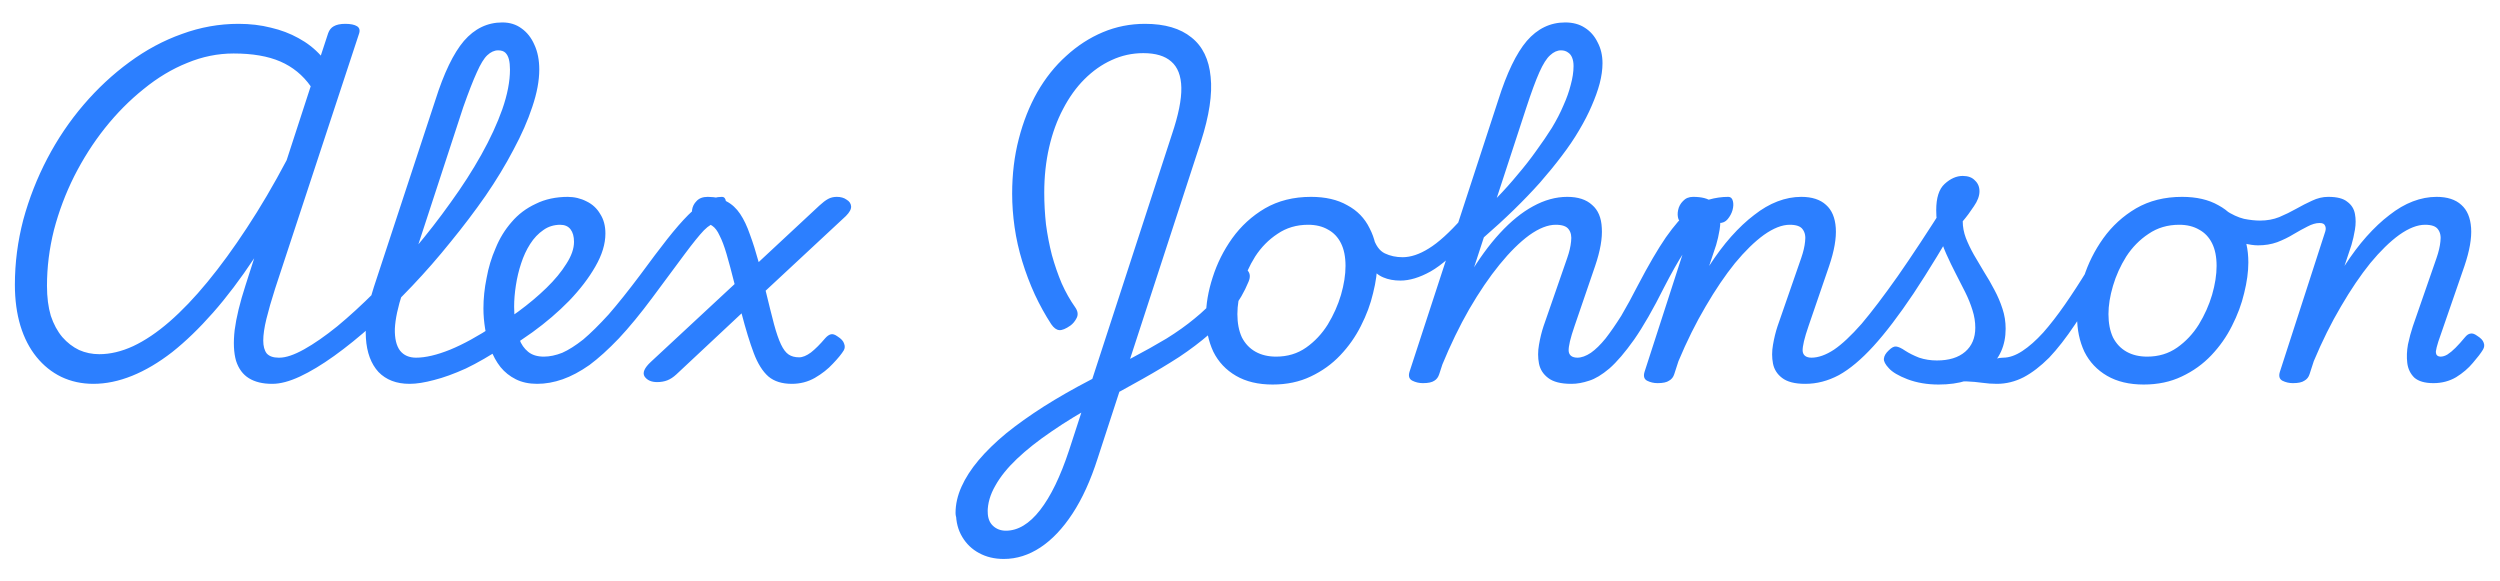 <svg width="86" height="20" viewBox="0 0 86 20" fill="none" xmlns="http://www.w3.org/2000/svg">
<path d="M3.212 13.204C2.812 13.204 2.444 13.124 2.108 12.964C1.78 12.804 1.496 12.576 1.256 12.28C1.016 11.984 0.832 11.628 0.704 11.212C0.576 10.788 0.512 10.316 0.512 9.796C0.512 9.044 0.608 8.3 0.8 7.564C1 6.828 1.276 6.124 1.628 5.452C1.98 4.78 2.396 4.164 2.876 3.604C3.356 3.044 3.88 2.556 4.448 2.14C5.024 1.716 5.628 1.392 6.26 1.168C6.892 0.936 7.54 0.82 8.204 0.82C8.604 0.82 8.976 0.864 9.32 0.952C9.664 1.032 9.98 1.152 10.268 1.312C10.564 1.472 10.82 1.672 11.036 1.912L11.288 1.144C11.328 1.032 11.392 0.952 11.48 0.904C11.576 0.848 11.708 0.82 11.876 0.82C12.06 0.82 12.196 0.848 12.284 0.904C12.372 0.96 12.392 1.052 12.344 1.18L9.464 9.928C9.336 10.328 9.236 10.676 9.164 10.972C9.092 11.268 9.056 11.516 9.056 11.716C9.056 11.908 9.096 12.056 9.176 12.16C9.264 12.256 9.4 12.304 9.584 12.304C9.736 12.304 9.836 12.352 9.884 12.448C9.94 12.536 9.952 12.64 9.92 12.76C9.888 12.872 9.824 12.972 9.728 13.06C9.632 13.156 9.508 13.204 9.356 13.204C9.036 13.204 8.772 13.14 8.564 13.012C8.356 12.884 8.208 12.684 8.12 12.412C8.04 12.132 8.024 11.78 8.072 11.356C8.128 10.924 8.252 10.412 8.444 9.82L8.744 8.884C8.272 9.596 7.8 10.22 7.328 10.756C6.856 11.292 6.388 11.744 5.924 12.112C5.46 12.472 5 12.744 4.544 12.928C4.088 13.112 3.644 13.204 3.212 13.204ZM1.616 9.832C1.616 10.224 1.66 10.568 1.748 10.864C1.844 11.152 1.976 11.396 2.144 11.596C2.312 11.788 2.504 11.936 2.72 12.04C2.936 12.136 3.168 12.184 3.416 12.184C3.792 12.184 4.18 12.092 4.58 11.908C4.988 11.716 5.404 11.436 5.828 11.068C6.26 10.692 6.696 10.236 7.136 9.7C7.584 9.156 8.036 8.536 8.492 7.84C8.956 7.136 9.412 6.36 9.86 5.512L10.688 2.968C10.416 2.584 10.068 2.3 9.644 2.116C9.22 1.932 8.684 1.84 8.036 1.84C7.492 1.84 6.96 1.948 6.44 2.164C5.92 2.372 5.42 2.672 4.94 3.064C4.46 3.448 4.016 3.896 3.608 4.408C3.208 4.912 2.856 5.464 2.552 6.064C2.256 6.656 2.024 7.272 1.856 7.912C1.696 8.552 1.616 9.192 1.616 9.832ZM9.371 13.204C9.219 13.204 9.119 13.156 9.071 13.06C9.023 12.972 9.015 12.872 9.047 12.76C9.071 12.64 9.135 12.536 9.239 12.448C9.335 12.352 9.459 12.304 9.611 12.304C9.835 12.304 10.119 12.208 10.463 12.016C10.807 11.824 11.187 11.56 11.603 11.224C12.019 10.88 12.451 10.484 12.899 10.036C13.355 9.588 13.803 9.104 14.243 8.584C14.691 8.056 15.111 7.516 15.503 6.964C15.903 6.412 16.255 5.864 16.559 5.32C16.863 4.776 17.103 4.256 17.279 3.76C17.455 3.256 17.543 2.8 17.543 2.392C17.543 2.24 17.591 2.128 17.687 2.056C17.791 1.976 17.911 1.936 18.047 1.936C18.183 1.936 18.299 1.976 18.395 2.056C18.499 2.128 18.551 2.24 18.551 2.392C18.551 2.776 18.471 3.204 18.311 3.676C18.159 4.14 17.943 4.632 17.663 5.152C17.391 5.672 17.071 6.2 16.703 6.736C16.335 7.264 15.935 7.792 15.503 8.32C15.079 8.848 14.639 9.352 14.183 9.832C13.727 10.312 13.271 10.76 12.815 11.176C12.359 11.584 11.919 11.94 11.495 12.244C11.071 12.548 10.679 12.784 10.319 12.952C9.959 13.12 9.643 13.204 9.371 13.204ZM14.087 13.204C13.639 13.204 13.283 13.068 13.019 12.796C12.763 12.516 12.619 12.128 12.587 11.632C12.555 11.128 12.647 10.54 12.863 9.868L14.975 3.448C15.271 2.512 15.599 1.832 15.959 1.408C16.327 0.984 16.767 0.772 17.279 0.772C17.535 0.772 17.755 0.84 17.939 0.976C18.131 1.112 18.279 1.3 18.383 1.54C18.495 1.78 18.551 2.064 18.551 2.392C18.551 2.544 18.499 2.656 18.395 2.728C18.299 2.8 18.183 2.836 18.047 2.836C17.911 2.836 17.791 2.8 17.687 2.728C17.591 2.656 17.543 2.544 17.543 2.392C17.543 2.256 17.531 2.14 17.507 2.044C17.483 1.948 17.443 1.872 17.387 1.816C17.331 1.76 17.247 1.732 17.135 1.732C17.007 1.732 16.883 1.788 16.763 1.9C16.651 2.004 16.531 2.2 16.403 2.488C16.275 2.768 16.119 3.168 15.935 3.688L13.847 10.072C13.687 10.56 13.599 10.972 13.583 11.308C13.575 11.644 13.635 11.896 13.763 12.064C13.891 12.224 14.075 12.304 14.315 12.304C14.427 12.304 14.511 12.352 14.567 12.448C14.623 12.536 14.643 12.64 14.627 12.76C14.611 12.872 14.559 12.972 14.471 13.06C14.383 13.156 14.255 13.204 14.087 13.204ZM14.094 13.204C13.942 13.204 13.842 13.156 13.794 13.06C13.738 12.972 13.726 12.872 13.758 12.76C13.782 12.64 13.842 12.536 13.938 12.448C14.034 12.352 14.158 12.304 14.31 12.304C14.638 12.304 15.03 12.212 15.486 12.028C15.934 11.844 16.438 11.568 16.998 11.2C17.094 11.136 17.182 11.124 17.262 11.164C17.342 11.204 17.402 11.272 17.442 11.368C17.49 11.464 17.506 11.564 17.49 11.668C17.474 11.772 17.422 11.856 17.334 11.92C16.862 12.232 16.426 12.484 16.026 12.676C15.618 12.86 15.254 12.992 14.934 13.072C14.606 13.16 14.326 13.204 14.094 13.204ZM16.998 11.284C17.142 11.196 17.282 11.104 17.418 11.008C17.554 10.912 17.69 10.816 17.826 10.72C18.186 10.456 18.51 10.184 18.798 9.904C19.086 9.624 19.314 9.348 19.482 9.076C19.658 8.804 19.746 8.552 19.746 8.32C19.746 8.136 19.706 7.992 19.626 7.888C19.546 7.784 19.426 7.732 19.266 7.732C19.154 7.732 19.07 7.684 19.014 7.588C18.966 7.492 18.95 7.38 18.966 7.252C18.982 7.124 19.034 7.012 19.122 6.916C19.218 6.82 19.35 6.772 19.518 6.772C19.758 6.772 19.978 6.824 20.178 6.928C20.378 7.024 20.534 7.168 20.646 7.36C20.766 7.544 20.826 7.768 20.826 8.032C20.826 8.392 20.71 8.772 20.478 9.172C20.254 9.564 19.954 9.956 19.578 10.348C19.202 10.732 18.782 11.092 18.318 11.428C18.166 11.532 18.01 11.64 17.85 11.752C17.69 11.856 17.53 11.956 17.37 12.052L16.998 11.284ZM18.478 13.204C18.198 13.204 17.954 13.152 17.746 13.048C17.538 12.944 17.362 12.804 17.218 12.628C17.074 12.444 16.962 12.24 16.882 12.016C16.794 11.792 16.73 11.56 16.69 11.32C16.65 11.072 16.63 10.836 16.63 10.612C16.63 10.268 16.666 9.92 16.738 9.568C16.802 9.208 16.906 8.864 17.05 8.536C17.186 8.2 17.37 7.9 17.602 7.636C17.826 7.372 18.102 7.164 18.43 7.012C18.75 6.852 19.122 6.772 19.546 6.772C19.618 6.772 19.67 6.82 19.702 6.916C19.734 7.012 19.742 7.124 19.726 7.252C19.71 7.38 19.666 7.492 19.594 7.588C19.522 7.684 19.418 7.732 19.282 7.732C19.058 7.732 18.862 7.792 18.694 7.912C18.518 8.032 18.366 8.192 18.238 8.392C18.11 8.592 18.006 8.816 17.926 9.064C17.846 9.304 17.786 9.556 17.746 9.82C17.706 10.076 17.686 10.32 17.686 10.552C17.686 10.728 17.698 10.916 17.722 11.116C17.746 11.308 17.794 11.492 17.866 11.668C17.93 11.844 18.03 11.988 18.166 12.1C18.302 12.212 18.482 12.268 18.706 12.268C18.906 12.268 19.118 12.224 19.342 12.136C19.558 12.04 19.798 11.888 20.062 11.68C20.318 11.464 20.61 11.176 20.938 10.816C21.258 10.448 21.622 9.992 22.03 9.448C22.382 8.968 22.69 8.56 22.954 8.224C23.226 7.88 23.466 7.604 23.674 7.396C23.89 7.18 24.09 7.024 24.274 6.928C24.458 6.824 24.646 6.772 24.838 6.772C24.91 6.772 24.954 6.82 24.97 6.916C24.994 7.004 24.994 7.108 24.97 7.228C24.946 7.34 24.902 7.444 24.838 7.54C24.782 7.628 24.718 7.672 24.646 7.672C24.526 7.672 24.382 7.756 24.214 7.924C24.054 8.092 23.834 8.364 23.554 8.74C23.282 9.108 22.914 9.604 22.45 10.228C22.034 10.788 21.646 11.26 21.286 11.644C20.926 12.02 20.59 12.324 20.278 12.556C19.958 12.78 19.65 12.944 19.354 13.048C19.058 13.152 18.766 13.204 18.478 13.204ZM27.238 13.204C26.902 13.204 26.634 13.12 26.434 12.952C26.234 12.776 26.066 12.508 25.93 12.148C25.794 11.788 25.654 11.332 25.51 10.78L23.266 12.88C23.162 12.976 23.058 13.044 22.954 13.084C22.85 13.124 22.734 13.144 22.606 13.144C22.406 13.144 22.262 13.08 22.174 12.952C22.094 12.824 22.166 12.656 22.39 12.448L25.27 9.772C25.166 9.356 25.074 9.012 24.994 8.74C24.914 8.468 24.834 8.256 24.754 8.104C24.682 7.944 24.598 7.832 24.502 7.768C24.414 7.704 24.31 7.672 24.19 7.672C24.062 7.672 23.962 7.628 23.89 7.54C23.826 7.444 23.798 7.34 23.806 7.228C23.822 7.108 23.874 7.004 23.962 6.916C24.05 6.82 24.178 6.772 24.346 6.772C24.602 6.772 24.818 6.824 24.994 6.928C25.178 7.024 25.334 7.168 25.462 7.36C25.59 7.552 25.702 7.788 25.798 8.068C25.902 8.348 26.002 8.664 26.098 9.016L28.186 7.072C28.298 6.968 28.398 6.892 28.486 6.844C28.574 6.796 28.674 6.772 28.786 6.772C28.922 6.772 29.034 6.804 29.122 6.868C29.218 6.924 29.27 7 29.278 7.096C29.286 7.192 29.226 7.304 29.098 7.432L26.338 10C26.45 10.464 26.546 10.848 26.626 11.152C26.706 11.448 26.786 11.68 26.866 11.848C26.946 12.016 27.034 12.132 27.13 12.196C27.226 12.26 27.346 12.292 27.49 12.292C27.61 12.292 27.746 12.236 27.898 12.124C28.05 12.004 28.214 11.84 28.39 11.632C28.454 11.56 28.518 11.516 28.582 11.5C28.646 11.484 28.722 11.508 28.81 11.572C28.938 11.652 29.014 11.736 29.038 11.824C29.07 11.904 29.066 11.98 29.026 12.052C28.954 12.172 28.83 12.324 28.654 12.508C28.486 12.692 28.278 12.856 28.03 13C27.79 13.136 27.526 13.204 27.238 13.204ZM34.53 19.228C34.21 19.228 33.926 19.16 33.678 19.024C33.438 18.896 33.246 18.712 33.102 18.472C32.958 18.232 32.886 17.956 32.886 17.644C32.886 17.492 32.938 17.376 33.042 17.296C33.154 17.224 33.282 17.184 33.426 17.176C33.578 17.168 33.706 17.2 33.81 17.272C33.922 17.344 33.978 17.456 33.978 17.608C33.978 17.816 34.038 17.976 34.158 18.088C34.278 18.2 34.426 18.256 34.602 18.256C35.018 18.256 35.41 18.02 35.778 17.548C36.146 17.076 36.478 16.392 36.774 15.496L40.314 4.624C40.538 3.96 40.646 3.424 40.638 3.016C40.63 2.608 40.514 2.308 40.29 2.116C40.074 1.924 39.754 1.828 39.33 1.828C38.946 1.828 38.582 1.908 38.238 2.068C37.902 2.22 37.59 2.44 37.302 2.728C37.022 3.008 36.778 3.348 36.57 3.748C36.362 4.14 36.202 4.58 36.09 5.068C35.978 5.556 35.922 6.076 35.922 6.628C35.922 6.988 35.942 7.352 35.982 7.72C36.03 8.08 36.098 8.432 36.186 8.776C36.282 9.12 36.394 9.444 36.522 9.748C36.658 10.052 36.814 10.328 36.99 10.576C37.078 10.704 37.094 10.824 37.038 10.936C36.982 11.048 36.91 11.136 36.822 11.2C36.662 11.312 36.534 11.364 36.438 11.356C36.342 11.348 36.25 11.28 36.162 11.152C35.954 10.832 35.766 10.492 35.598 10.132C35.43 9.764 35.286 9.384 35.166 8.992C35.046 8.6 34.958 8.208 34.902 7.816C34.846 7.424 34.818 7.04 34.818 6.664C34.818 5.992 34.894 5.364 35.046 4.78C35.198 4.188 35.41 3.652 35.682 3.172C35.962 2.684 36.294 2.268 36.678 1.924C37.062 1.572 37.482 1.3 37.938 1.108C38.394 0.916 38.878 0.82 39.39 0.82C40.07 0.82 40.602 0.976 40.986 1.288C41.37 1.592 41.59 2.044 41.646 2.644C41.71 3.236 41.598 3.98 41.31 4.876L37.758 15.772C37.518 16.524 37.23 17.156 36.894 17.668C36.558 18.18 36.19 18.568 35.79 18.832C35.39 19.096 34.97 19.228 34.53 19.228ZM32.871 17.644C32.871 17.348 32.939 17.048 33.075 16.744C33.211 16.44 33.407 16.136 33.663 15.832C33.919 15.528 34.235 15.22 34.611 14.908C34.987 14.604 35.419 14.296 35.907 13.984C36.387 13.68 36.919 13.376 37.503 13.072C38.015 12.8 38.491 12.548 38.931 12.316C39.371 12.084 39.771 11.86 40.131 11.644C40.491 11.42 40.811 11.192 41.091 10.96C41.379 10.728 41.631 10.484 41.847 10.228C42.063 9.964 42.243 9.676 42.387 9.364C42.451 9.22 42.539 9.152 42.651 9.16C42.763 9.16 42.855 9.212 42.927 9.316C43.007 9.412 43.015 9.536 42.951 9.688C42.807 10.04 42.619 10.364 42.387 10.66C42.163 10.956 41.899 11.236 41.595 11.5C41.291 11.764 40.947 12.024 40.563 12.28C40.179 12.528 39.759 12.78 39.303 13.036C38.839 13.3 38.331 13.576 37.779 13.864C37.179 14.192 36.647 14.516 36.183 14.836C35.711 15.156 35.311 15.472 34.983 15.784C34.655 16.096 34.407 16.404 34.239 16.708C34.063 17.012 33.975 17.316 33.975 17.62C33.975 17.772 33.919 17.884 33.807 17.956C33.695 18.036 33.567 18.076 33.423 18.076C33.279 18.084 33.151 18.052 33.039 17.98C32.927 17.908 32.871 17.796 32.871 17.644ZM43.779 13.228C43.282 13.228 42.862 13.128 42.519 12.928C42.175 12.728 41.914 12.452 41.739 12.1C41.571 11.74 41.486 11.336 41.486 10.888C41.486 10.464 41.562 10.016 41.715 9.544C41.867 9.064 42.09 8.616 42.386 8.2C42.691 7.776 43.066 7.432 43.514 7.168C43.971 6.904 44.498 6.772 45.099 6.772C45.594 6.772 46.011 6.868 46.346 7.06C46.691 7.244 46.947 7.508 47.114 7.852C47.291 8.188 47.379 8.58 47.379 9.028C47.379 9.348 47.331 9.7 47.234 10.084C47.147 10.46 47.007 10.836 46.815 11.212C46.63 11.58 46.395 11.916 46.106 12.22C45.819 12.524 45.478 12.768 45.087 12.952C44.703 13.136 44.267 13.228 43.779 13.228ZM43.898 12.268C44.291 12.268 44.635 12.164 44.931 11.956C45.227 11.748 45.474 11.484 45.675 11.164C45.874 10.836 46.026 10.496 46.13 10.144C46.234 9.784 46.286 9.452 46.286 9.148C46.286 8.836 46.234 8.576 46.13 8.368C46.026 8.16 45.879 8.004 45.687 7.9C45.495 7.788 45.267 7.732 45.002 7.732C44.602 7.732 44.251 7.836 43.947 8.044C43.642 8.244 43.386 8.504 43.178 8.824C42.978 9.144 42.827 9.48 42.722 9.832C42.618 10.184 42.566 10.508 42.566 10.804C42.566 11.116 42.618 11.384 42.722 11.608C42.834 11.824 42.99 11.988 43.191 12.1C43.391 12.212 43.627 12.268 43.898 12.268ZM48.177 9.652C47.953 9.652 47.757 9.616 47.589 9.544C47.413 9.472 47.261 9.344 47.133 9.16C46.997 8.968 46.873 8.692 46.761 8.332C46.737 8.228 46.761 8.156 46.833 8.116C46.905 8.068 46.985 8.048 47.073 8.056C47.161 8.056 47.213 8.084 47.229 8.14C47.317 8.436 47.453 8.628 47.637 8.716C47.821 8.804 48.025 8.848 48.249 8.848C48.529 8.848 48.829 8.748 49.149 8.548C49.477 8.348 49.861 8 50.301 7.504C50.429 7.368 50.537 7.332 50.625 7.396C50.713 7.452 50.757 7.556 50.757 7.708C50.757 7.852 50.693 7.996 50.565 8.14C50.045 8.724 49.593 9.124 49.209 9.34C48.833 9.548 48.489 9.652 48.177 9.652ZM54.045 13.204C53.694 13.204 53.429 13.136 53.254 13C53.086 12.872 52.981 12.708 52.941 12.508C52.901 12.3 52.901 12.084 52.941 11.86C52.981 11.628 53.033 11.416 53.097 11.224L53.913 8.872C53.986 8.664 54.029 8.476 54.045 8.308C54.069 8.132 54.041 7.992 53.962 7.888C53.889 7.784 53.742 7.732 53.517 7.732C53.245 7.732 52.941 7.852 52.605 8.092C52.278 8.332 51.938 8.668 51.586 9.1C51.233 9.532 50.886 10.044 50.541 10.636C50.206 11.22 49.894 11.864 49.605 12.568L49.545 11.488C49.849 10.744 50.173 10.084 50.517 9.508C50.861 8.924 51.221 8.428 51.597 8.02C51.974 7.612 52.353 7.304 52.737 7.096C53.13 6.88 53.522 6.772 53.913 6.772C54.282 6.772 54.566 6.864 54.766 7.048C54.974 7.224 55.086 7.488 55.102 7.84C55.126 8.192 55.05 8.628 54.873 9.148L54.166 11.212C54.022 11.628 53.953 11.916 53.962 12.076C53.977 12.228 54.081 12.304 54.273 12.304C54.386 12.304 54.465 12.352 54.514 12.448C54.569 12.536 54.59 12.64 54.574 12.76C54.566 12.872 54.517 12.972 54.429 13.06C54.342 13.156 54.214 13.204 54.045 13.204ZM48.946 13.18C48.818 13.18 48.697 13.152 48.586 13.096C48.474 13.04 48.441 12.936 48.489 12.784L51.538 3.448C51.834 2.512 52.161 1.832 52.522 1.408C52.889 0.984 53.33 0.772 53.842 0.772C54.105 0.772 54.33 0.832 54.514 0.952C54.706 1.072 54.853 1.24 54.958 1.456C55.069 1.664 55.126 1.904 55.126 2.176C55.126 2.392 55.093 2.624 55.029 2.872C54.965 3.112 54.873 3.368 54.754 3.64C54.642 3.904 54.498 4.184 54.322 4.48C54.154 4.768 53.953 5.064 53.721 5.368C53.498 5.664 53.249 5.968 52.977 6.28C52.706 6.584 52.406 6.896 52.078 7.216C51.758 7.528 51.413 7.844 51.045 8.164L49.51 12.868C49.477 12.972 49.422 13.048 49.342 13.096C49.261 13.152 49.13 13.18 48.946 13.18ZM51.489 6.808C51.745 6.544 51.986 6.276 52.209 6.004C52.441 5.732 52.654 5.46 52.846 5.188C53.045 4.916 53.225 4.652 53.386 4.396C53.545 4.132 53.678 3.876 53.782 3.628C53.894 3.38 53.977 3.144 54.033 2.92C54.097 2.688 54.13 2.472 54.13 2.272C54.13 2.16 54.114 2.064 54.081 1.984C54.05 1.904 54.002 1.844 53.938 1.804C53.873 1.756 53.794 1.732 53.697 1.732C53.569 1.732 53.446 1.788 53.325 1.9C53.206 2.004 53.081 2.2 52.953 2.488C52.825 2.776 52.673 3.188 52.498 3.724L51.489 6.808ZM54.067 13.204C53.939 13.204 53.859 13.156 53.827 13.06C53.787 12.972 53.787 12.872 53.827 12.76C53.859 12.64 53.915 12.536 53.995 12.448C54.075 12.352 54.163 12.304 54.259 12.304C54.403 12.304 54.559 12.248 54.727 12.136C54.887 12.024 55.055 11.86 55.231 11.644C55.399 11.428 55.579 11.168 55.771 10.864C55.955 10.552 56.147 10.2 56.347 9.808C56.707 9.12 57.027 8.572 57.307 8.164C57.595 7.756 57.859 7.452 58.099 7.252C58.339 7.052 58.567 6.924 58.783 6.868C59.007 6.804 59.231 6.772 59.455 6.772C59.535 6.772 59.587 6.82 59.611 6.916C59.635 7.004 59.631 7.108 59.599 7.228C59.567 7.34 59.511 7.444 59.431 7.54C59.359 7.628 59.263 7.672 59.143 7.672C59.055 7.672 58.951 7.696 58.831 7.744C58.719 7.784 58.587 7.88 58.435 8.032C58.291 8.176 58.119 8.396 57.919 8.692C57.727 8.988 57.503 9.384 57.247 9.88C56.871 10.632 56.527 11.232 56.215 11.68C55.903 12.12 55.619 12.452 55.363 12.676C55.107 12.892 54.875 13.032 54.667 13.096C54.451 13.168 54.251 13.204 54.067 13.204ZM62.095 13.204C61.743 13.204 61.479 13.136 61.303 13C61.135 12.872 61.031 12.708 60.991 12.508C60.951 12.3 60.951 12.084 60.991 11.86C61.031 11.628 61.083 11.416 61.147 11.224L61.963 8.872C62.035 8.664 62.079 8.476 62.095 8.308C62.119 8.132 62.091 7.992 62.011 7.888C61.939 7.784 61.791 7.732 61.567 7.732C61.303 7.732 61.007 7.848 60.679 8.08C60.359 8.312 60.027 8.636 59.683 9.052C59.347 9.468 59.011 9.964 58.675 10.54C58.339 11.108 58.027 11.736 57.739 12.424L57.595 12.868C57.563 12.972 57.503 13.048 57.415 13.096C57.335 13.152 57.203 13.18 57.019 13.18C56.891 13.18 56.771 13.152 56.659 13.096C56.555 13.04 56.527 12.936 56.575 12.784L58.135 7.96C58.159 7.88 58.155 7.812 58.123 7.756C58.099 7.7 58.039 7.672 57.943 7.672C57.847 7.672 57.779 7.628 57.739 7.54C57.707 7.444 57.703 7.34 57.727 7.228C57.751 7.108 57.807 7.004 57.895 6.916C57.983 6.82 58.099 6.772 58.243 6.772C58.539 6.772 58.755 6.828 58.891 6.94C59.035 7.044 59.123 7.184 59.155 7.36C59.187 7.528 59.187 7.708 59.155 7.9C59.123 8.092 59.083 8.268 59.035 8.428L58.795 9.148C59.043 8.764 59.295 8.428 59.551 8.14C59.815 7.844 60.079 7.596 60.343 7.396C60.607 7.188 60.875 7.032 61.147 6.928C61.419 6.824 61.691 6.772 61.963 6.772C62.331 6.772 62.615 6.864 62.815 7.048C63.015 7.224 63.127 7.488 63.151 7.84C63.175 8.192 63.099 8.628 62.923 9.148L62.215 11.212C62.071 11.628 62.003 11.916 62.011 12.076C62.027 12.228 62.131 12.304 62.323 12.304C62.435 12.304 62.515 12.352 62.563 12.448C62.619 12.536 62.639 12.64 62.623 12.76C62.615 12.872 62.567 12.972 62.479 13.06C62.391 13.156 62.263 13.204 62.095 13.204ZM62.106 13.204C61.954 13.204 61.854 13.156 61.806 13.06C61.75 12.972 61.734 12.872 61.758 12.76C61.782 12.64 61.842 12.536 61.938 12.448C62.034 12.352 62.158 12.304 62.31 12.304C62.55 12.304 62.81 12.212 63.09 12.028C63.362 11.844 63.678 11.548 64.038 11.14C64.39 10.724 64.806 10.176 65.286 9.496C65.766 8.808 66.322 7.964 66.954 6.964C67.018 6.86 67.106 6.82 67.218 6.844C67.338 6.868 67.434 6.924 67.506 7.012C67.586 7.1 67.594 7.196 67.53 7.3C66.898 8.404 66.33 9.336 65.826 10.096C65.322 10.848 64.862 11.452 64.446 11.908C64.03 12.364 63.634 12.696 63.258 12.904C62.882 13.104 62.498 13.204 62.106 13.204ZM68.694 13.204C68.526 13.204 68.358 13.192 68.19 13.168C68.022 13.144 67.842 13.128 67.65 13.12C67.466 13.112 67.254 13.132 67.014 13.18L67.158 12.904C67.454 12.776 67.718 12.668 67.95 12.58C68.182 12.492 68.378 12.424 68.538 12.376C68.706 12.328 68.83 12.304 68.91 12.304C68.982 12.304 69.03 12.352 69.054 12.448C69.078 12.536 69.078 12.64 69.054 12.76C69.038 12.872 68.998 12.972 68.934 13.06C68.87 13.156 68.79 13.204 68.694 13.204ZM66.69 13.228C66.298 13.228 65.942 13.168 65.622 13.048C65.31 12.928 65.094 12.8 64.974 12.664C64.854 12.536 64.798 12.428 64.806 12.34C64.814 12.244 64.87 12.148 64.974 12.052C65.07 11.956 65.154 11.912 65.226 11.92C65.306 11.928 65.41 11.976 65.538 12.064C65.674 12.152 65.834 12.232 66.018 12.304C66.21 12.368 66.414 12.4 66.63 12.4C67.046 12.4 67.37 12.3 67.602 12.1C67.834 11.9 67.95 11.624 67.95 11.272C67.95 11.072 67.918 10.872 67.854 10.672C67.79 10.464 67.706 10.256 67.602 10.048C67.498 9.84 67.39 9.628 67.278 9.412C67.166 9.196 67.058 8.972 66.954 8.74C66.85 8.508 66.766 8.268 66.702 8.02C66.638 7.764 66.606 7.5 66.606 7.228C66.606 6.804 66.702 6.504 66.894 6.328C67.094 6.144 67.302 6.052 67.518 6.052C67.702 6.052 67.842 6.104 67.938 6.208C68.042 6.304 68.094 6.428 68.094 6.58C68.094 6.74 68.03 6.912 67.902 7.096C67.782 7.28 67.654 7.452 67.518 7.612C67.518 7.804 67.554 7.996 67.626 8.188C67.698 8.372 67.79 8.564 67.902 8.764C68.014 8.956 68.13 9.152 68.25 9.352C68.378 9.552 68.498 9.76 68.61 9.976C68.722 10.184 68.814 10.4 68.886 10.624C68.958 10.84 68.994 11.068 68.994 11.308C68.994 11.884 68.786 12.348 68.37 12.7C67.962 13.052 67.402 13.228 66.69 13.228ZM68.691 13.204C68.579 13.204 68.495 13.156 68.439 13.06C68.383 12.972 68.363 12.872 68.379 12.76C68.387 12.64 68.435 12.536 68.523 12.448C68.611 12.352 68.739 12.304 68.907 12.304C69.115 12.304 69.335 12.228 69.567 12.076C69.799 11.924 70.039 11.712 70.287 11.44C70.527 11.168 70.775 10.848 71.031 10.48C71.287 10.112 71.547 9.712 71.811 9.28C71.875 9.176 71.963 9.132 72.075 9.148C72.187 9.164 72.279 9.216 72.351 9.304C72.423 9.384 72.427 9.476 72.363 9.58C72.019 10.18 71.691 10.708 71.379 11.164C71.075 11.62 70.779 12 70.491 12.304C70.195 12.6 69.903 12.824 69.615 12.976C69.319 13.128 69.011 13.204 68.691 13.204ZM73.743 13.228C73.247 13.228 72.827 13.128 72.483 12.928C72.139 12.728 71.879 12.452 71.703 12.1C71.535 11.74 71.451 11.336 71.451 10.888C71.451 10.464 71.527 10.016 71.679 9.544C71.831 9.064 72.055 8.616 72.351 8.2C72.655 7.776 73.031 7.432 73.479 7.168C73.935 6.904 74.463 6.772 75.063 6.772C75.559 6.772 75.975 6.868 76.311 7.06C76.655 7.244 76.911 7.508 77.079 7.852C77.255 8.188 77.343 8.58 77.343 9.028C77.343 9.348 77.295 9.7 77.199 10.084C77.111 10.46 76.971 10.836 76.779 11.212C76.595 11.58 76.359 11.916 76.071 12.22C75.783 12.524 75.443 12.768 75.051 12.952C74.667 13.136 74.231 13.228 73.743 13.228ZM73.863 12.268C74.255 12.268 74.599 12.164 74.895 11.956C75.191 11.748 75.439 11.484 75.639 11.164C75.839 10.836 75.991 10.496 76.095 10.144C76.199 9.784 76.251 9.452 76.251 9.148C76.251 8.836 76.199 8.576 76.095 8.368C75.991 8.16 75.843 8.004 75.651 7.9C75.459 7.788 75.231 7.732 74.967 7.732C74.567 7.732 74.215 7.836 73.911 8.044C73.607 8.244 73.351 8.504 73.143 8.824C72.943 9.144 72.791 9.48 72.687 9.832C72.583 10.184 72.531 10.508 72.531 10.804C72.531 11.116 72.583 11.384 72.687 11.608C72.799 11.824 72.955 11.988 73.155 12.1C73.355 12.212 73.591 12.268 73.863 12.268ZM77.674 8.44C77.538 8.44 77.374 8.416 77.182 8.368C76.99 8.32 76.806 8.256 76.63 8.176C76.446 8.088 76.294 8 76.174 7.912C76.102 7.856 76.062 7.78 76.054 7.684C76.046 7.58 76.062 7.484 76.102 7.396C76.142 7.3 76.202 7.232 76.282 7.192C76.362 7.152 76.45 7.164 76.546 7.228C76.778 7.38 76.994 7.48 77.194 7.528C77.394 7.568 77.578 7.588 77.746 7.588C77.986 7.588 78.206 7.548 78.406 7.468C78.614 7.38 78.81 7.284 78.994 7.18C79.178 7.076 79.358 6.984 79.534 6.904C79.718 6.816 79.902 6.772 80.086 6.772C80.19 6.772 80.266 6.82 80.314 6.916C80.37 7.004 80.39 7.108 80.374 7.228C80.366 7.34 80.314 7.444 80.218 7.54C80.122 7.628 79.978 7.672 79.786 7.672C79.666 7.672 79.53 7.712 79.378 7.792C79.234 7.864 79.074 7.952 78.898 8.056C78.73 8.16 78.542 8.252 78.334 8.332C78.134 8.404 77.914 8.44 77.674 8.44ZM78.874 13.18C78.746 13.18 78.626 13.152 78.514 13.096C78.41 13.04 78.382 12.936 78.43 12.784L79.99 7.96C80.014 7.88 80.01 7.812 79.978 7.756C79.954 7.7 79.894 7.672 79.798 7.672C79.702 7.672 79.634 7.628 79.594 7.54C79.562 7.444 79.558 7.34 79.582 7.228C79.606 7.108 79.662 7.004 79.75 6.916C79.838 6.82 79.954 6.772 80.098 6.772C80.394 6.772 80.61 6.828 80.746 6.94C80.89 7.044 80.978 7.184 81.01 7.36C81.042 7.528 81.042 7.708 81.01 7.9C80.978 8.092 80.938 8.268 80.89 8.428L80.65 9.148C80.898 8.764 81.15 8.428 81.406 8.14C81.67 7.844 81.934 7.596 82.198 7.396C82.462 7.188 82.73 7.032 83.002 6.928C83.274 6.824 83.546 6.772 83.818 6.772C84.186 6.772 84.47 6.864 84.67 7.048C84.87 7.224 84.982 7.488 85.006 7.84C85.03 8.192 84.954 8.628 84.778 9.148L83.878 11.752C83.83 11.904 83.802 12.016 83.794 12.088C83.794 12.16 83.81 12.208 83.842 12.232C83.874 12.256 83.91 12.268 83.95 12.268C84.03 12.268 84.11 12.244 84.19 12.196C84.278 12.14 84.37 12.064 84.466 11.968C84.57 11.864 84.678 11.744 84.79 11.608C84.854 11.528 84.918 11.484 84.982 11.476C85.046 11.46 85.122 11.484 85.21 11.548C85.338 11.628 85.414 11.708 85.438 11.788C85.47 11.868 85.462 11.948 85.414 12.028C85.342 12.148 85.226 12.3 85.066 12.484C84.914 12.668 84.722 12.832 84.49 12.976C84.258 13.112 83.998 13.18 83.71 13.18C83.414 13.18 83.194 13.116 83.05 12.988C82.914 12.852 82.834 12.684 82.81 12.484C82.786 12.284 82.794 12.072 82.834 11.848C82.882 11.624 82.938 11.416 83.002 11.224L83.818 8.872C83.89 8.664 83.934 8.476 83.95 8.308C83.974 8.132 83.946 7.992 83.866 7.888C83.794 7.784 83.646 7.732 83.422 7.732C83.158 7.732 82.862 7.848 82.534 8.08C82.214 8.312 81.882 8.636 81.538 9.052C81.202 9.468 80.866 9.964 80.53 10.54C80.194 11.108 79.882 11.736 79.594 12.424L79.45 12.868C79.418 12.972 79.358 13.048 79.27 13.096C79.19 13.152 79.058 13.18 78.874 13.18Z" fill="#2C7FFF"/>
</svg>
